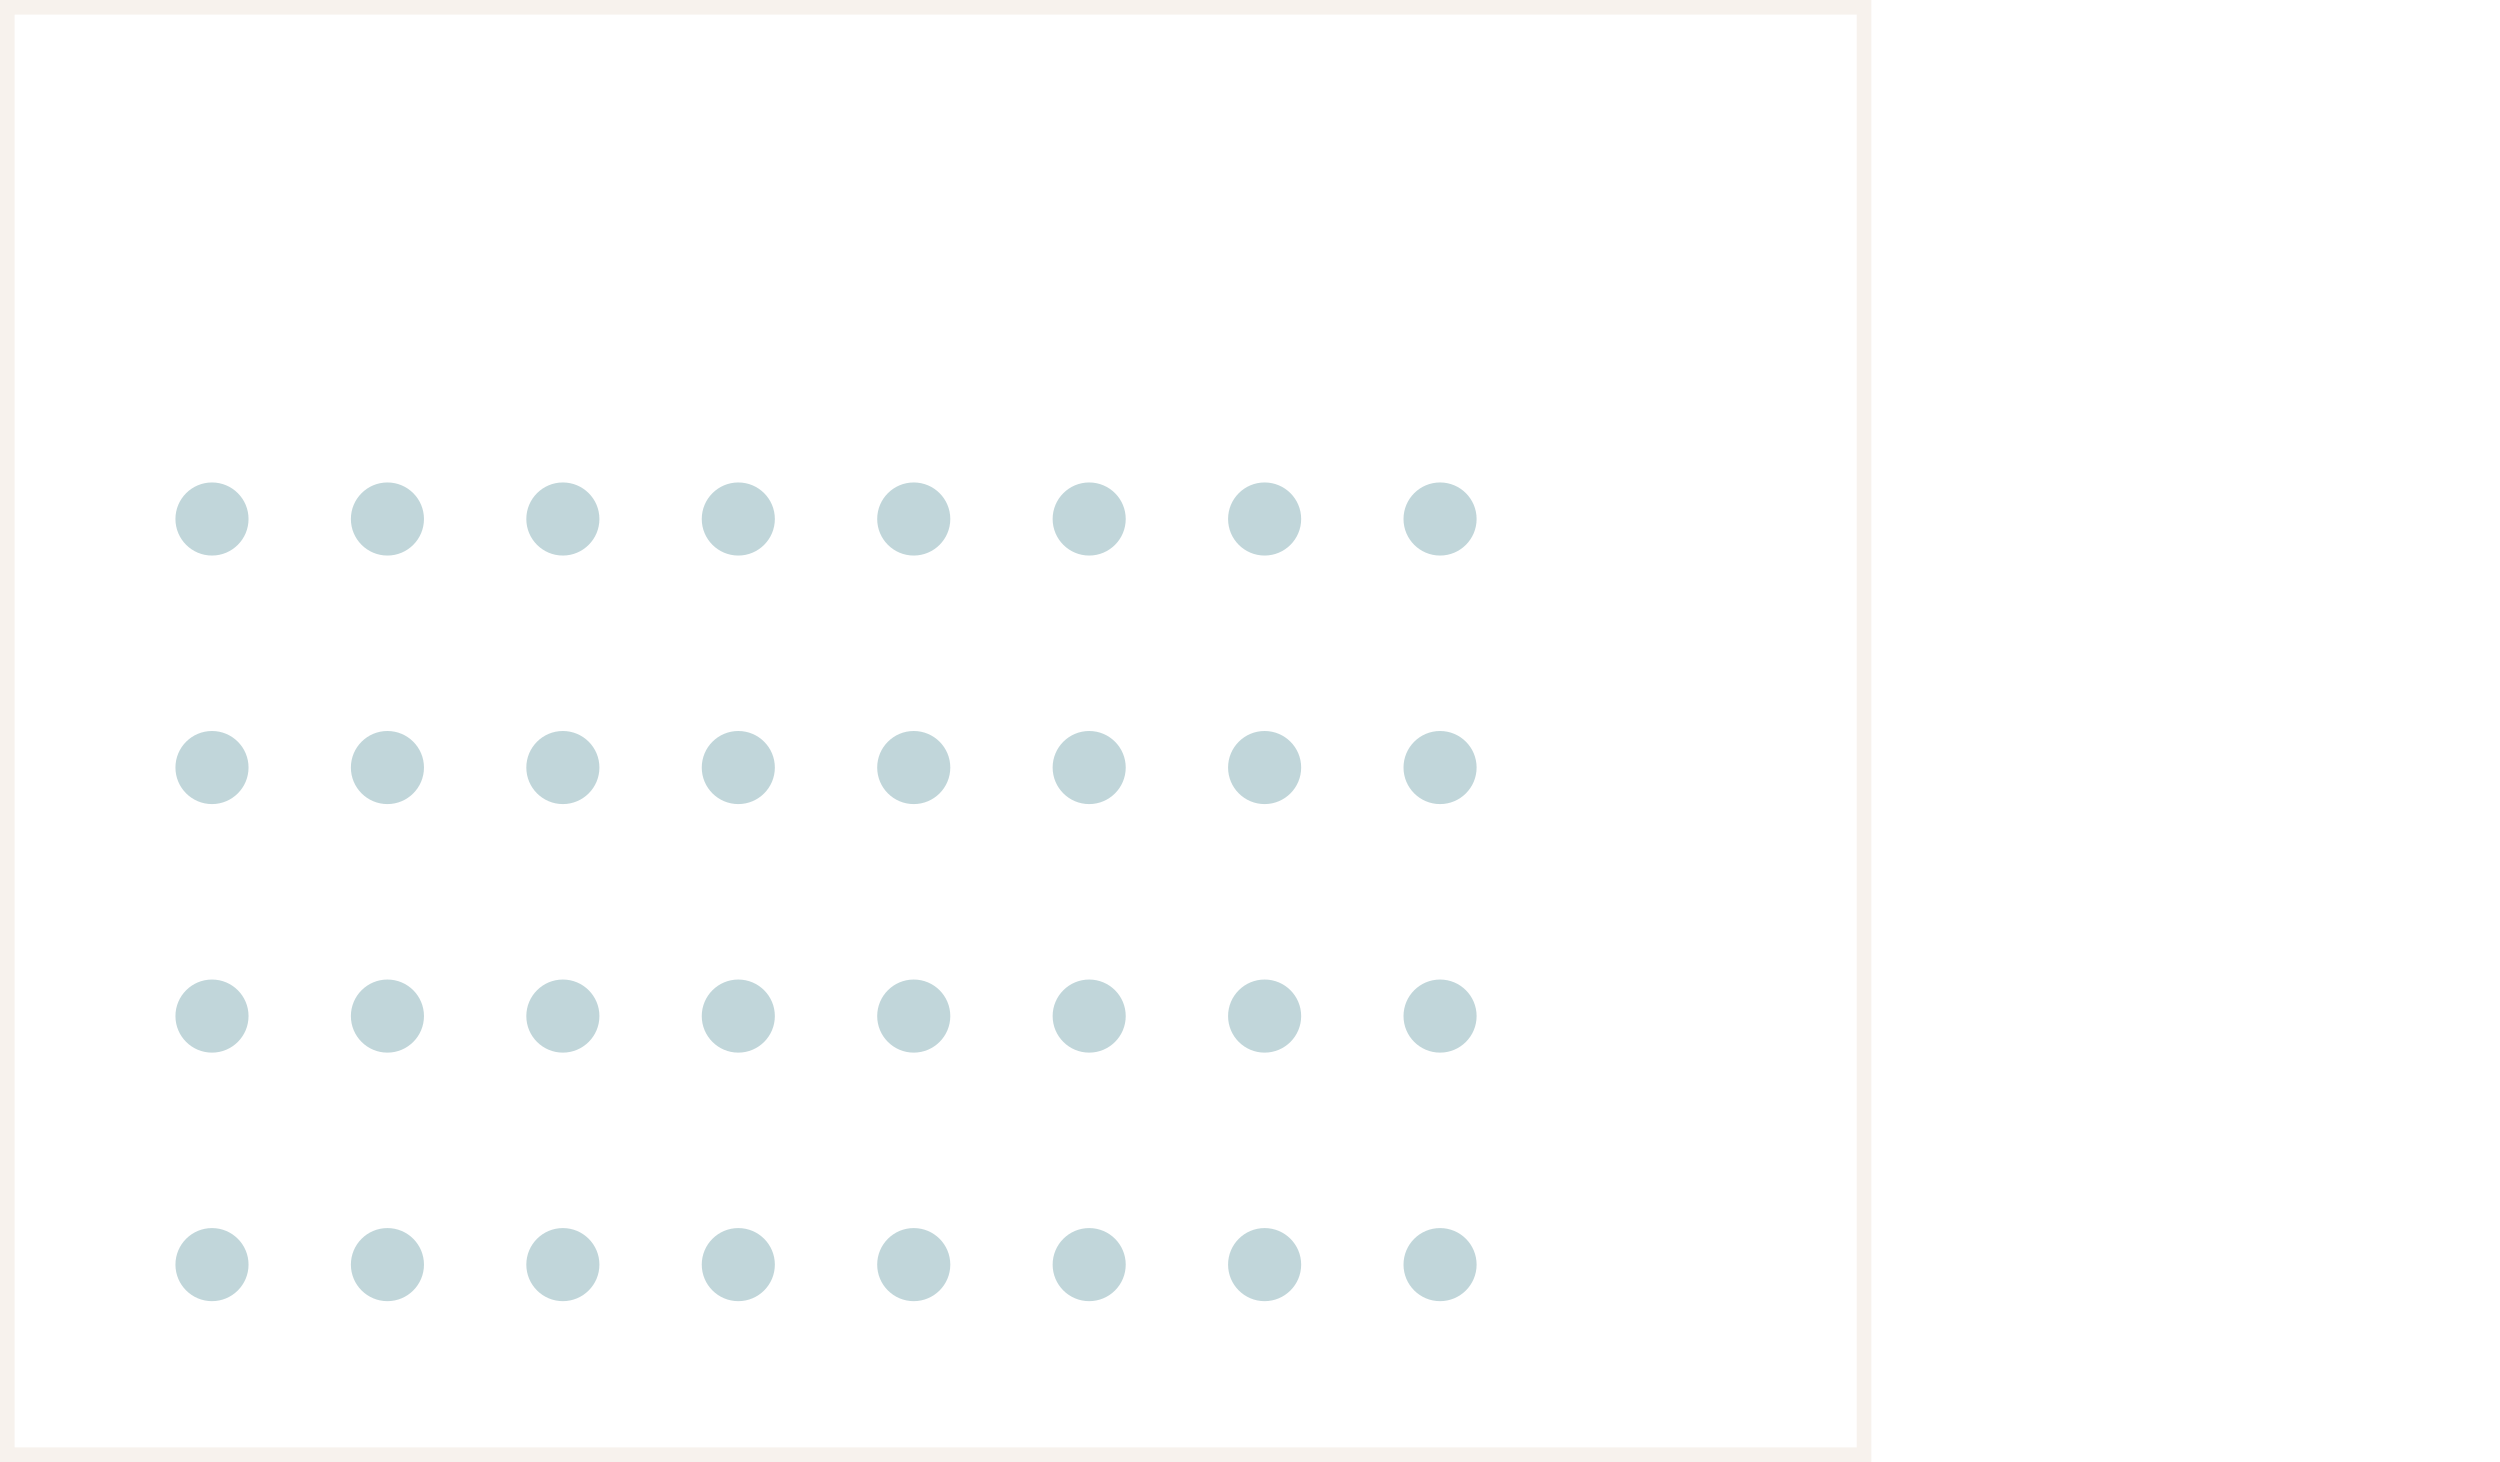 <svg width="171" height="100" viewBox="0 0 171 100" fill="none" xmlns="http://www.w3.org/2000/svg">
<g opacity="0.5">
<circle cx="98.5" cy="35.5" r="2.5" transform="rotate(90 98.5 35.5)" fill="#83AEB5"/>
<circle cx="86.5" cy="35.5" r="2.5" transform="rotate(90 86.5 35.5)" fill="#83AEB5"/>
<circle cx="74.5" cy="35.5" r="2.5" transform="rotate(90 74.5 35.5)" fill="#83AEB5"/>
<circle cx="62.5" cy="35.5" r="2.5" transform="rotate(90 62.5 35.5)" fill="#83AEB5"/>
<circle cx="50.5" cy="35.5" r="2.5" transform="rotate(90 50.5 35.5)" fill="#83AEB5"/>
<circle cx="38.5" cy="35.5" r="2.5" transform="rotate(90 38.5 35.5)" fill="#83AEB5"/>
<circle cx="26.5" cy="35.5" r="2.5" transform="rotate(90 26.5 35.5)" fill="#83AEB5"/>
<circle cx="14.5" cy="35.5" r="2.5" transform="rotate(90 14.5 35.5)" fill="#83AEB5"/>
<circle cx="98.5" cy="69.5" r="2.5" transform="rotate(90 98.5 69.5)" fill="#83AEB5"/>
<circle cx="86.5" cy="69.5" r="2.5" transform="rotate(90 86.5 69.5)" fill="#83AEB5"/>
<circle cx="74.5" cy="69.5" r="2.5" transform="rotate(90 74.5 69.5)" fill="#83AEB5"/>
<circle cx="62.5" cy="69.5" r="2.5" transform="rotate(90 62.5 69.5)" fill="#83AEB5"/>
<circle cx="50.5" cy="69.5" r="2.5" transform="rotate(90 50.5 69.5)" fill="#83AEB5"/>
<circle cx="38.5" cy="69.5" r="2.5" transform="rotate(90 38.5 69.5)" fill="#83AEB5"/>
<circle cx="26.5" cy="69.5" r="2.5" transform="rotate(90 26.5 69.5)" fill="#83AEB5"/>
<circle cx="14.5" cy="69.5" r="2.5" transform="rotate(90 14.5 69.5)" fill="#83AEB5"/>
<circle cx="98.5" cy="52.5" r="2.5" transform="rotate(90 98.5 52.5)" fill="#83AEB5"/>
<circle cx="86.5" cy="52.5" r="2.5" transform="rotate(90 86.5 52.5)" fill="#83AEB5"/>
<circle cx="74.5" cy="52.5" r="2.5" transform="rotate(90 74.5 52.5)" fill="#83AEB5"/>
<circle cx="62.5" cy="52.5" r="2.5" transform="rotate(90 62.5 52.5)" fill="#83AEB5"/>
<circle cx="50.5" cy="52.5" r="2.5" transform="rotate(90 50.5 52.5)" fill="#83AEB5"/>
<circle cx="38.5" cy="52.5" r="2.5" transform="rotate(90 38.5 52.5)" fill="#83AEB5"/>
<circle cx="26.5" cy="52.5" r="2.5" transform="rotate(90 26.5 52.5)" fill="#83AEB5"/>
<circle cx="14.5" cy="52.5" r="2.5" transform="rotate(90 14.5 52.5)" fill="#83AEB5"/>
<circle cx="98.5" cy="86.5" r="2.5" transform="rotate(90 98.5 86.5)" fill="#83AEB5"/>
<circle cx="86.5" cy="86.5" r="2.5" transform="rotate(90 86.5 86.5)" fill="#83AEB5"/>
<circle cx="74.5" cy="86.5" r="2.5" transform="rotate(90 74.5 86.5)" fill="#83AEB5"/>
<circle cx="62.5" cy="86.5" r="2.5" transform="rotate(90 62.5 86.5)" fill="#83AEB5"/>
<circle cx="50.5" cy="86.5" r="2.5" transform="rotate(90 50.5 86.5)" fill="#83AEB5"/>
<circle cx="38.5" cy="86.5" r="2.5" transform="rotate(90 38.5 86.5)" fill="#83AEB5"/>
<circle cx="26.5" cy="86.5" r="2.5" transform="rotate(90 26.5 86.5)" fill="#83AEB5"/>
<circle cx="14.5" cy="86.5" r="2.5" transform="rotate(90 14.5 86.5)" fill="#83AEB5"/>
<rect x="127.5" y="0.5" width="99" height="127" transform="rotate(90 127.5 0.5)" stroke="#E6D6C8" stroke-opacity="0.65"/>
</g>
</svg>
